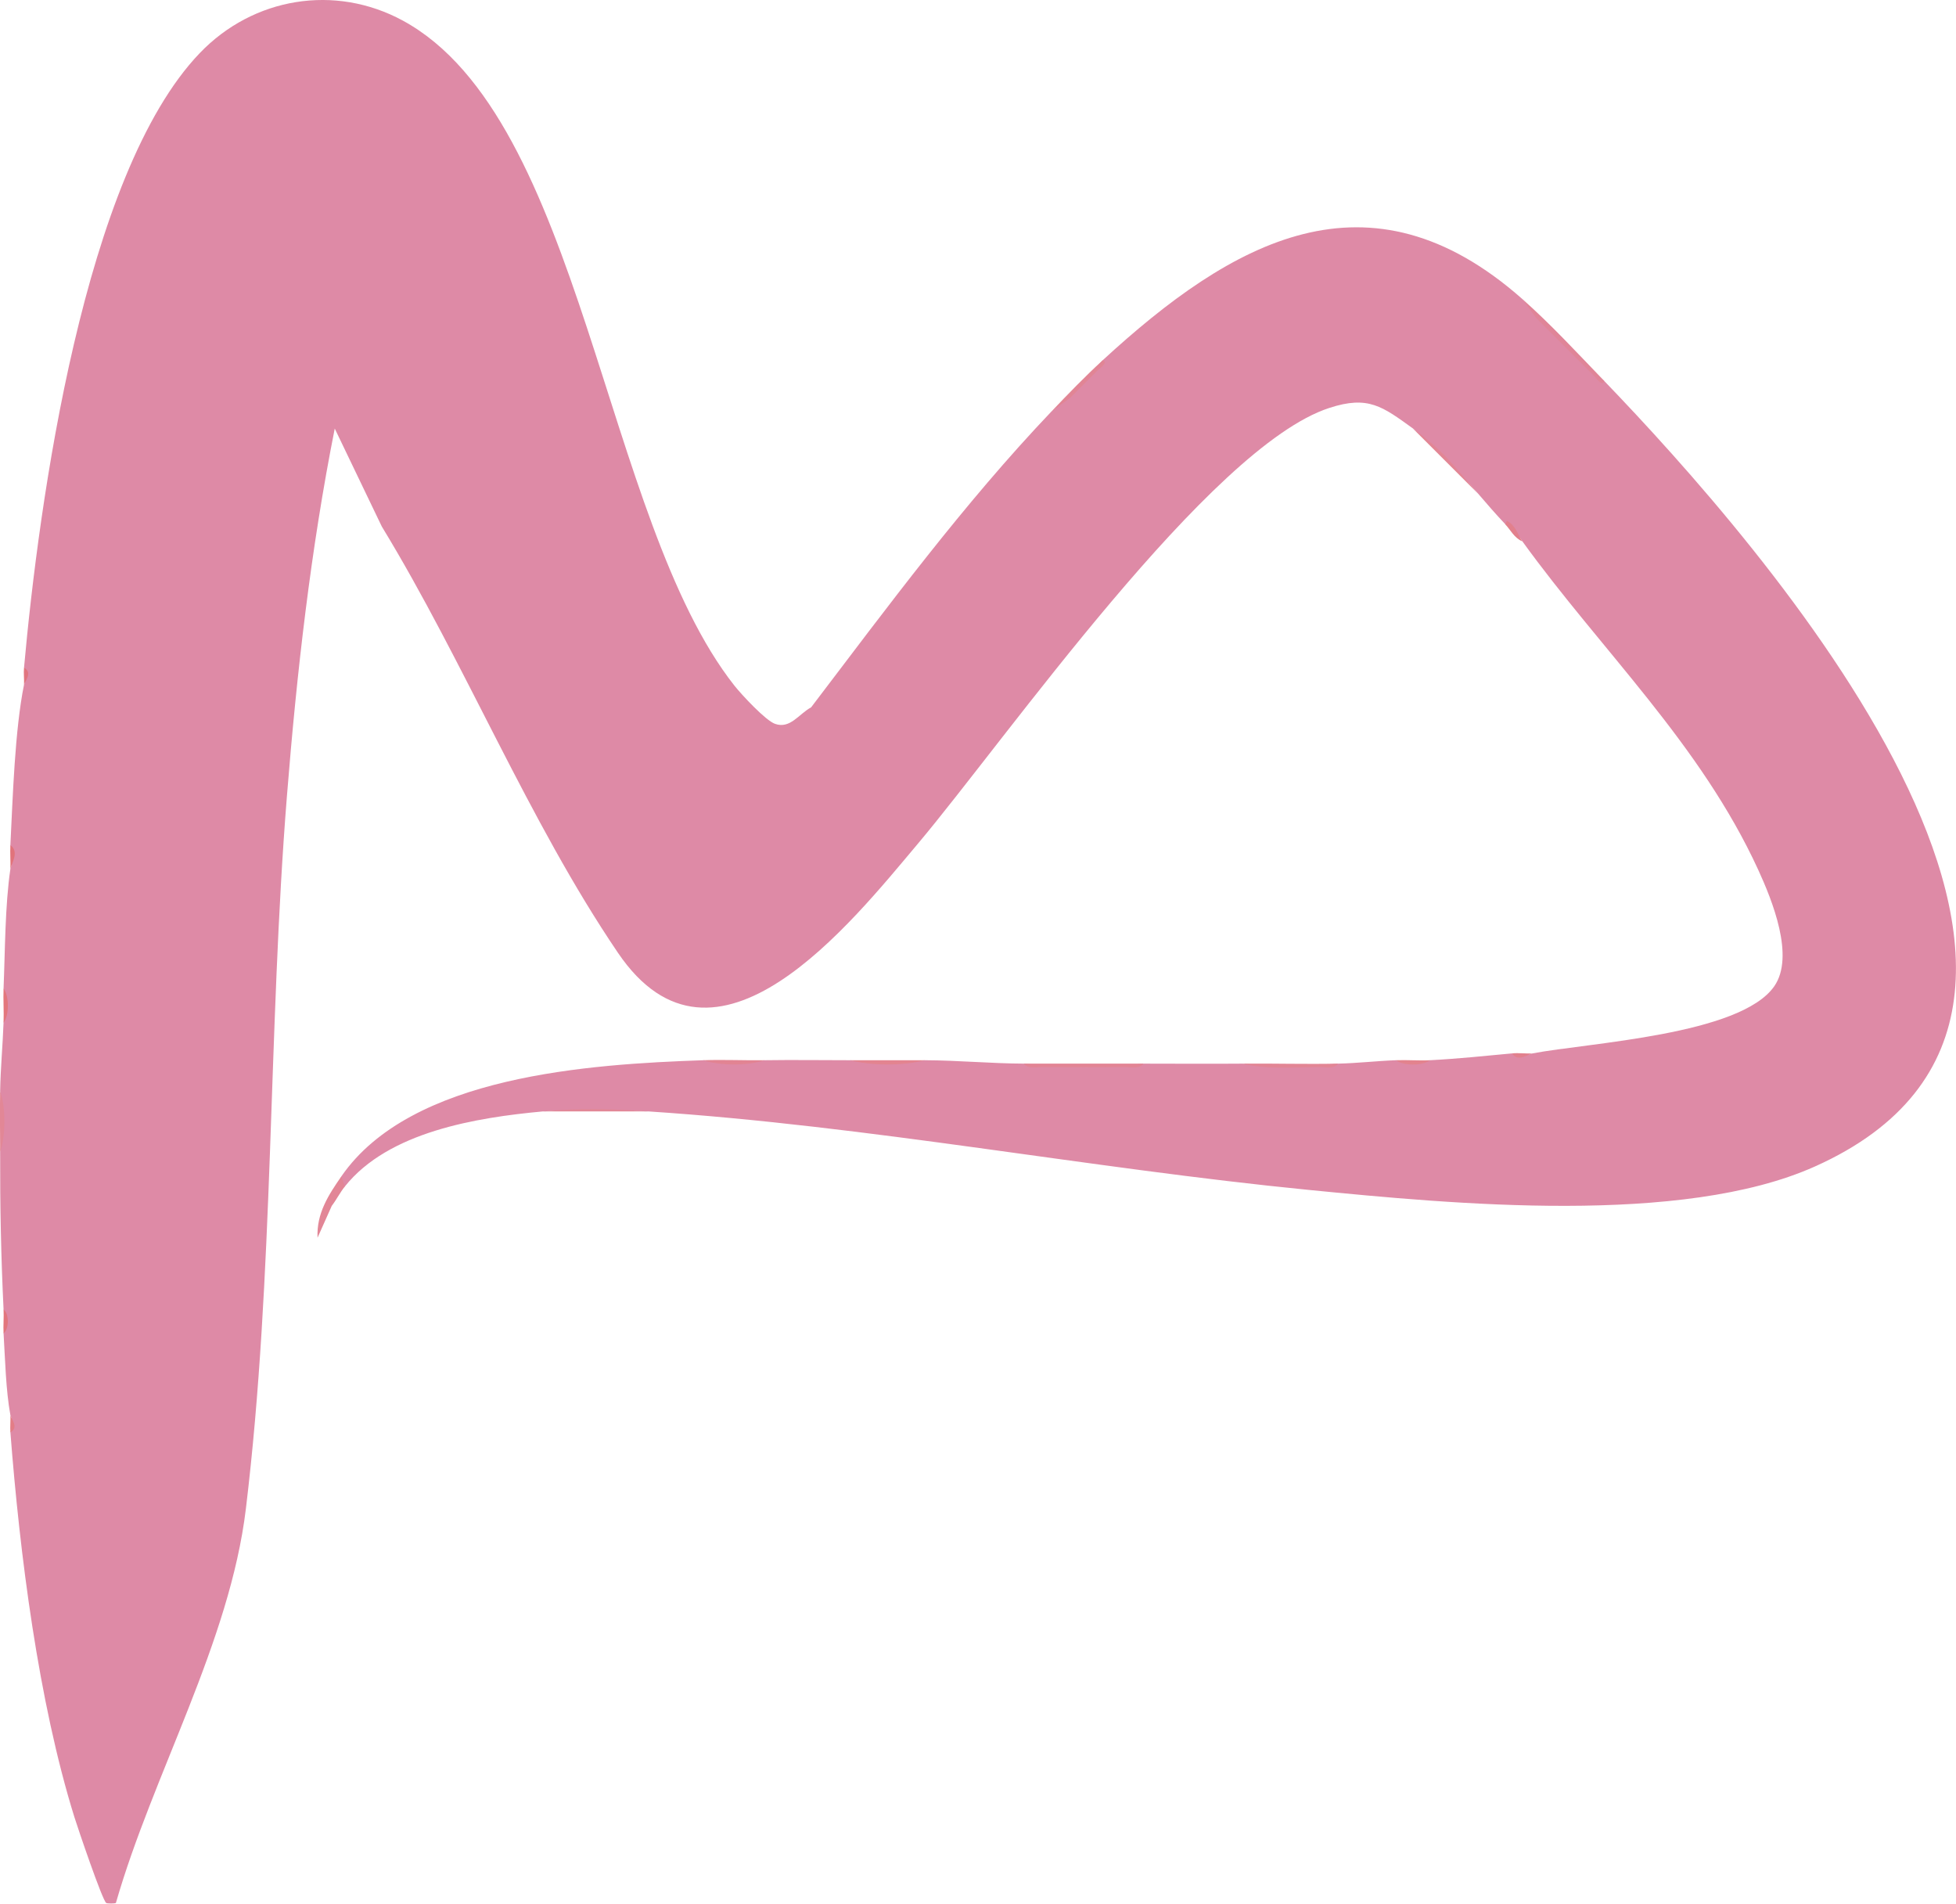 <?xml version="1.0" encoding="UTF-8"?>
<svg id="Layer_1" data-name="Layer 1" xmlns="http://www.w3.org/2000/svg" viewBox="0 0 137.55 133.84">
  <defs>
    <style>
      .cls-1 {
        fill: #e38490;
      }

      .cls-2 {
        fill: #e2818e;
      }

      .cls-3 {
        fill: #e28797;
      }

      .cls-4 {
        fill: #e28695;
      }

      .cls-5 {
        fill: #e28493;
      }

      .cls-6 {
        fill: #e37d86;
      }

      .cls-7 {
        fill: #de8aa6;
      }

      .cls-8 {
        fill: #e3777d;
      }

      .cls-9 {
        fill: #e3838e;
      }

      .cls-10 {
        fill: #e1757f;
      }

      .cls-11 {
        fill: #e18595;
      }

      .cls-12 {
        fill: #e28595;
      }

      .cls-13 {
        fill: #e28696;
      }

      .cls-14 {
        fill: #e2767d;
      }

      .cls-15 {
        fill: #e2808d;
      }

      .cls-16 {
        fill: #e08598;
      }

      .cls-17 {
        fill: #e28796;
      }

      .cls-18 {
        fill: #e1737b;
      }
    </style>
  </defs>
  <path class="cls-7" d="M1.69,46.94C2.73,35.37,5.89,12.23,14.05,3.73,17.81-.19,23.56-1.14,28.33,1.45c12.66,6.87,14.06,35.03,23.32,46.76.5.63,2.19,2.45,2.85,2.68,1.07.38,1.67-.69,2.54-1.16,5.41-7.11,10.73-14.32,16.89-20.79,1.35-1.09,2.55-2.29,3.6-3.6,9.11-8.38,18.71-13.87,29.52-4.32,1.79,2.07,3.71,3.99,5.76,5.76,10.85,11.27,39.89,44.03,14.8,55.24-9.33,4.17-25.39,2.64-35.56,1.64-15.52-1.53-30.86-4.49-46.44-5.52-2.48-.09-4.96-.13-7.44,0-4.64.43-10.85,1.42-13.92,5.28-.43.2-.51-.04-.24-.72,4.9-7.09,17.46-7.88,25.44-8.16,1.43.18,2.89.22,4.32,0,1.99-.03,4.01,0,6,0,1.75.2,3.53.2,5.28,0,2.33.01,4.62.23,6.96.24,2.66.29,5.74.29,8.4,0,2.32,0,4.64.02,6.96,0,2.27.23,4.51.23,6.72,0,1.38-.03,2.71-.19,4.08-.24.78.2,1.62.22,2.4,0,1.92-.1,3.85-.3,5.76-.48.45.18.93.18,1.44,0,3.95-.75,14.62-1.29,17-4.72,1.46-2.1-.15-6.05-1.12-8.17-4.07-8.88-11.06-15.45-16.6-23.12-.36-.56-.76-.96-1.2-1.2-.69-.73-1.27-1.4-1.92-2.16-1.42-1.62-2.94-3.14-4.56-4.56-2.14-1.54-3.14-2.35-5.89-1.45-8.4,2.73-22.74,23.28-28.91,30.61-4.7,5.58-14.29,17.77-21.12,7.69-6.3-9.29-10.76-20.38-16.6-29.96l-3.31-6.89c-1.69,8.49-2.67,17.17-3.36,25.8-1.33,16.57-.9,33.7-2.89,50.15-1.13,9.38-6.54,18.66-9.14,27.71-.07.05-.61.05-.68,0-.27-.17-2.01-5.3-2.24-6.04-2.54-8.17-3.84-18.51-4.5-27.06.17-.37.17-.77,0-1.2-.32-1.74-.37-3.95-.48-5.76.19-.54.21-1.14,0-1.68-.18-3.7-.25-7.32-.24-11.04.2-1.43.19-2.89,0-4.32.03-1.61.18-3.19.24-4.8.22-.78.19-1.62,0-2.4.11-2.68.1-5.8.48-8.4.18-.59.18-1.15,0-1.68.17-3.36.31-8.07.96-11.28.17-.43.17-.83,0-1.2Z"/>
  <path class="cls-16" d="M112.81,26.78c-.1.48-.61-.25-.72-.36-1.36-1.36-2.72-2.72-4.08-4.08l-.96-1.32c2.04,1.81,3.87,3.8,5.76,5.76Z"/>
  <path class="cls-13" d="M24.25,83.42c-.34.42-.59.93-.92,1.36l-1,2.24c-.08-1.72.78-3.02,1.68-4.32l.24.72Z"/>
  <path class="cls-4" d="M103.93,34.7l-4.56-4.56c2.07,1.49,2.98,2.72,4.56,4.56Z"/>
  <path class="cls-12" d="M80.41,74.78c-.25.4-.91.24-1.32.24-1.92.02-3.85.02-5.77,0-.41,0-1.07.15-1.32-.24,2.8,0,5.6,0,8.4,0Z"/>
  <path class="cls-11" d="M73.93,28.94c1.19-1.25,2.33-2.43,3.6-3.6.48.1-.25.61-.36.72-.64.64-1.28,1.28-1.92,1.92l-1.32.96Z"/>
  <path class="cls-3" d="M45.61,78.14h-7.44c2.81-.26,4.68-.18,7.44,0Z"/>
  <path class="cls-4" d="M94.09,74.78c-.25.4-.91.24-1.32.24-1.73.02-3.75.18-5.4-.24,2.24-.02,4.49.05,6.72,0Z"/>
  <path class="cls-1" d="M65.05,74.54c-1.55.4-3.73.4-5.28,0,1.76,0,3.52,0,5.28,0Z"/>
  <path class="cls-5" d="M53.77,74.54c-1.2.4-3.1.4-4.32,0,1.43-.05,2.88.02,4.32,0Z"/>
  <path class="cls-17" d="M.01,81.02c0-1.44-.03-2.88,0-4.32.4,1.2.4,3.1,0,4.32Z"/>
  <path class="cls-15" d="M107.05,38.06c-.57-.24-.83-.81-1.2-1.2l.12-.24c.63.32.8,1.05,1.08,1.44Z"/>
  <path class="cls-8" d="M.25,71.9c.03-.8-.03-1.6,0-2.4.41.53.4,1.91,0,2.4Z"/>
  <path class="cls-9" d="M100.57,74.54c-.53.41-1.91.4-2.4,0,.8-.03,1.61.04,2.4,0Z"/>
  <path class="cls-18" d="M.73,61.1c.02-.56-.03-1.12,0-1.68.66.48.06,1.3,0,1.68Z"/>
  <path class="cls-14" d="M.25,93.74c-.03-.56.03-1.12,0-1.68.4.3.4,1.38,0,1.68Z"/>
  <path class="cls-2" d="M107.77,74.06c-.32.06-1.02.64-1.44,0,.47-.05.97.03,1.44,0Z"/>
  <path class="cls-10" d="M1.69,48.14c.02-.4-.04-.81,0-1.2.63.35.05.97,0,1.2Z"/>
  <path class="cls-6" d="M.73,100.7c-.03-.4.02-.8,0-1.2.04.24.63.86,0,1.2Z"/>
</svg>